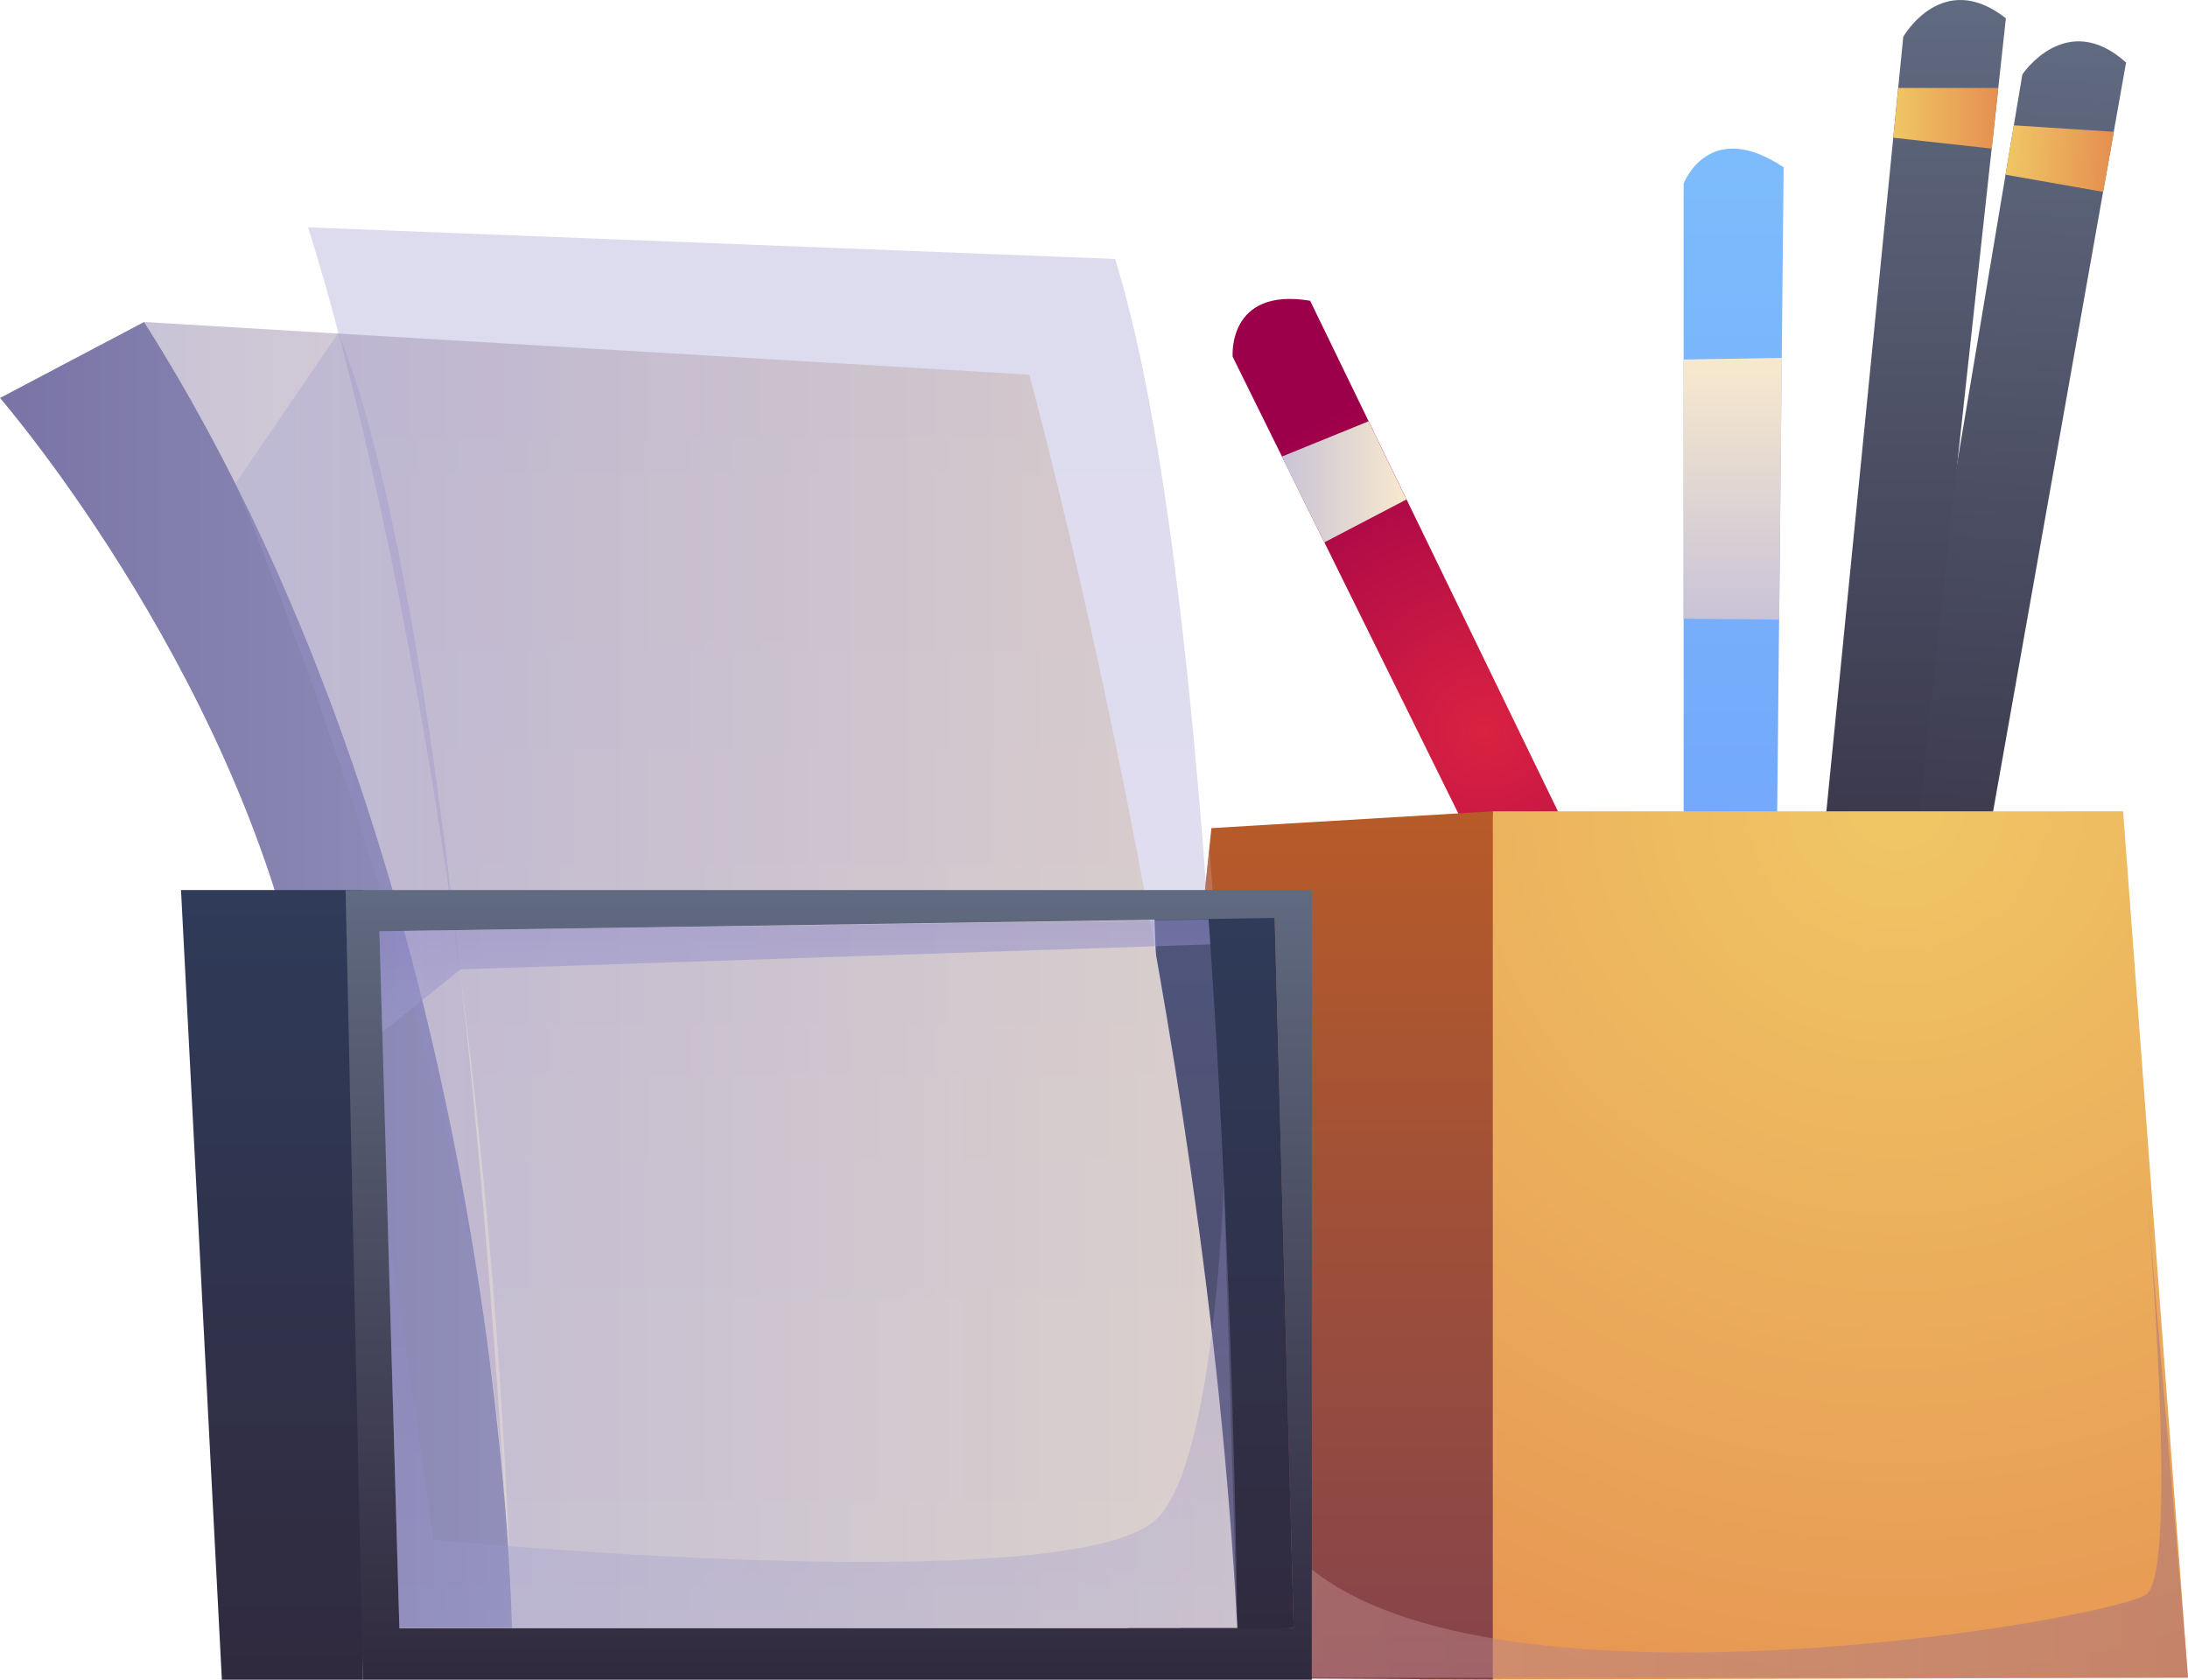 <?xml version="1.0" encoding="UTF-8"?><svg xmlns="http://www.w3.org/2000/svg" width="118.34" height="90.87" xmlns:xlink="http://www.w3.org/1999/xlink" viewBox="0 0 118.34 90.87"><defs><linearGradient id="_Безымянный_градиент_104" x1="115.17" y1="98.45" x2="115.17" y2="40.52" gradientTransform="translate(-2.83 -45.91) rotate(3.74)" gradientUnits="userSpaceOnUse"><stop offset="0" stop-color="#302a3e"/><stop offset="1" stop-color="#606a80"/></linearGradient><linearGradient id="_Безымянный_градиент_249" x1="114.67" y1="46.92" x2="120.36" y2="46.92" gradientTransform="translate(-2.83 -45.91) rotate(3.74)" gradientUnits="userSpaceOnUse"><stop offset="0" stop-color="#f0c765"/><stop offset="1" stop-color="#e58f50"/></linearGradient><linearGradient id="_Безымянный_градиент_262" x1="93.77" y1="57.91" x2="93.77" y2="8.04" gradientUnits="userSpaceOnUse"><stop offset="0" stop-color="#70a1fb"/><stop offset="1" stop-color="#7dbcfc"/></linearGradient><linearGradient id="_Безымянный_градиент_104-2" x1="102.94" y1="57.91" x2="102.94" y2="0" gradientTransform="matrix(1,0,0,1,0,0)" xlink:href="#_Безымянный_градиент_104"/><radialGradient id="_Безымянный_градиент_72" cx="90.64" cy="39.59" fx="90.64" fy="39.59" r="18.97" gradientTransform="translate(-13.06) scale(1.03 1)" gradientUnits="userSpaceOnUse"><stop offset="0" stop-color="#da2241"/><stop offset="1" stop-color="#9d004a"/></radialGradient><linearGradient id="_Безымянный_градиент_181" x1="69.33" y1="26.07" x2="76.07" y2="26.07" gradientUnits="userSpaceOnUse"><stop offset="0" stop-color="#c9c3d7"/><stop offset="1" stop-color="#f8e9cd"/></linearGradient><radialGradient id="_Безымянный_градиент_69" cx="112.29" cy="43.45" fx="112.29" fy="43.45" r="57.97" gradientTransform="translate(-13.06) scale(1.03 1)" gradientUnits="userSpaceOnUse"><stop offset="0" stop-color="#f0c765"/><stop offset="1" stop-color="#e58f50"/></radialGradient><linearGradient id="_Безымянный_градиент_37" x1="70.73" y1="90.86" x2="70.73" y2="43.89" gradientUnits="userSpaceOnUse"><stop offset="0" stop-color="#85434b"/><stop offset="1" stop-color="#b75b28"/></linearGradient><linearGradient id="_Безымянный_градиент_49" x1="60.72" y1="68.33" x2="118.34" y2="68.33" gradientUnits="userSpaceOnUse"><stop offset="0" stop-color="#c58f8d"/><stop offset="1" stop-color="#a46f80"/></linearGradient><linearGradient id="_Безымянный_градиент_181-2" x1="93.72" y1="33.52" x2="93.72" y2="19.36" xlink:href="#_Безымянный_градиент_181"/><linearGradient id="_Безымянный_градиент_249-2" x1="102.4" y1="6.4" x2="108.08" y2="6.4" gradientTransform="matrix(1,0,0,1,0,0)" xlink:href="#_Безымянный_градиент_249"/><linearGradient id="_Безымянный_градиент_134" x1="66.21" y1="88.4" x2="66.21" y2="49.65" gradientUnits="userSpaceOnUse"><stop offset="0" stop-color="#302a3e"/><stop offset="1" stop-color="#2f3b59"/></linearGradient><linearGradient id="_Безымянный_градиент_24" x1="0" y1="52.75" x2="27.92" y2="52.75" gradientUnits="userSpaceOnUse"><stop offset="0" stop-color="#7974a5"/><stop offset="1" stop-color="#9290bb"/></linearGradient><linearGradient id="_Безымянный_градиент_181-3" x1="7.79" y1="52.75" x2="66.92" y2="52.75" xlink:href="#_Безымянный_градиент_181"/><linearGradient id="_Безымянный_градиент_134-2" x1="14.71" y1="90.87" x2="14.71" y2="48.15" xlink:href="#_Безымянный_градиент_134"/><linearGradient id="_Безымянный_градиент_4" x1="41.79" y1="88.07" x2="41.79" y2="12.3" gradientUnits="userSpaceOnUse"><stop offset="0" stop-color="#9f9dd0"/><stop offset="1" stop-color="#8e87c7"/></linearGradient><linearGradient id="_Безымянный_градиент_4-2" x1="12.73" y1="49.49" x2="27.28" y2="49.49" xlink:href="#_Безымянный_градиент_4"/><linearGradient id="_Безымянный_градиент_104-3" x1="44.82" y1="90.86" x2="44.82" y2="48.15" gradientTransform="matrix(1,0,0,1,0,0)" xlink:href="#_Безымянный_градиент_104"/><linearGradient id="_Безымянный_градиент_4-3" x1="42.99" y1="55.84" x2="42.99" y2="49.75" xlink:href="#_Безымянный_градиент_4"/><linearGradient id="_Безымянный_градиент_4-4" x1="43.95" x2="43.95" y2="63.97" xlink:href="#_Безымянный_градиент_4"/></defs><g style="isolation:isolate;"><g id="_Слой_2"><g id="_Слой_1-2"><path d="m100.09,59.48l9.29-55.45s2.36-3.56,5.61-.65l-10.01,56.4-4.89-.31Z" style="fill:url(#_Безымянный_градиент_104); stroke-width:0px;"/><polygon points="108.92 6.78 114.33 7.13 113.75 10.38 108.47 9.45 108.92 6.78" style="fill:url(#_Безымянный_градиент_249); stroke-width:0px;"/><path d="m91.06,57.91V9.94s1.34-3.6,5.41-.89l-.49,48.86h-4.92Z" style="fill:url(#_Безымянный_градиент_262); stroke-width:0px;"/><path d="m97.39,57.91L102.94,1.99s2.11-3.71,5.55-1l-6.21,56.92h-4.9Z" style="fill:url(#_Безымянный_градиент_104-2); stroke-width:0px;"/><path d="m88.26,63.01l-21.59-43.71s-.3-3.78,4.19-3.03l22.68,46.74h-5.28Z" style="fill:url(#_Безымянный_градиент_72); stroke-width:0px;"/><polygon points="69.33 24.7 71.63 29.34 76.07 27.02 74.02 22.79 69.33 24.7" style="fill:url(#_Безымянный_градиент_181); stroke-width:0px;"/><polygon points="76.78 90.87 80.74 43.89 114.83 43.89 118.34 90.76 76.78 90.87" style="fill:url(#_Безымянный_градиент_69); stroke-width:0px;"/><polygon points="80.74 43.89 65.52 44.8 60.72 90.76 80.74 90.86 80.74 43.89" style="fill:url(#_Безымянный_градиент_37); stroke-width:0px;"/><path d="m65.41,45.91s2.76,36.64,5.32,38.81c10.21,8.68,43.53,2.87,45.36,1.53,1.82-1.34,0-21.93,0-21.93l2.26,26.44h-57.63l4.69-44.85Z" style="fill:url(#_Безымянный_градиент_49); mix-blend-mode:multiply; opacity:.5; stroke-width:0px;"/><polygon points="91.06 19.45 91.06 33.47 96.23 33.52 96.37 19.36 91.06 19.45" style="fill:url(#_Безымянный_градиент_181-2); stroke-width:0px;"/><polygon points="102.67 4.76 108.08 4.76 107.73 8.04 102.4 7.45 102.67 4.76" style="fill:url(#_Безымянный_градиент_249-2); stroke-width:0px;"/><polygon points="63.86 88.4 62.44 49.65 68.94 49.65 69.97 88.07 63.86 88.4" style="fill:url(#_Безымянный_градиент_134); stroke-width:0px;"/><path d="m7.79,17.42L0,21.53s13.75,15.87,16.75,34.45c3,18.58,1.88,32.09,1.88,32.09h9.06S31.51,43.04,7.79,17.42Z" style="fill:url(#_Безымянный_градиент_24); stroke-width:0px;"/><path d="m7.79,17.42l47.88,2.85s9.53,34.77,11.25,67.8H27.69s-.51-40.1-19.9-70.65Z" style="fill:url(#_Безымянный_градиент_181-3); stroke-width:0px;"/><polygon points="9.79 48.15 12 90.87 19.63 90.87 19.63 48.15 9.79 48.15" style="fill:url(#_Безымянный_градиент_134-2); stroke-width:0px;"/><path d="m66.92,88.07s-.49-54.51-6.61-74.06l-43.65-1.71s9.59,28.86,11.03,75.77h39.22Z" style="fill:url(#_Безымянный_градиент_4); mix-blend-mode:multiply; opacity:.3; stroke-width:0px;"/><path d="m18.3,18l-5.57,8.17s12.87,30.21,14.55,54.82c0,0-2.57-47.23-8.98-62.99Z" style="fill:url(#_Безымянный_градиент_4-2); mix-blend-mode:multiply; opacity:.3; stroke-width:0px;"/><path d="m21.6,88.07l-1.08-37.69,48.42-.72,1.03,38.42H21.6Zm-2.91-39.92l.94,42.72h51.32v-42.72H18.7Z" style="fill:url(#_Безымянный_градиент_104-3); stroke-width:0px;"/><polygon points="65.46 51.09 24.91 52.44 20.68 55.84 20.52 50.38 65.37 49.75 65.46 51.09" style="fill:url(#_Безымянный_градиент_4-3); mix-blend-mode:multiply; opacity:.5; stroke-width:0px;"/><path d="m66.19,63.97s-.47,15.54-3.75,18.31c-5.09,4.3-39,1.02-39,1.02l-2.47-17.13.63,21.9h45.31l-.72-24.11Z" style="fill:url(#_Безымянный_градиент_4-4); mix-blend-mode:multiply; opacity:.3; stroke-width:0px;"/></g></g></g></svg>